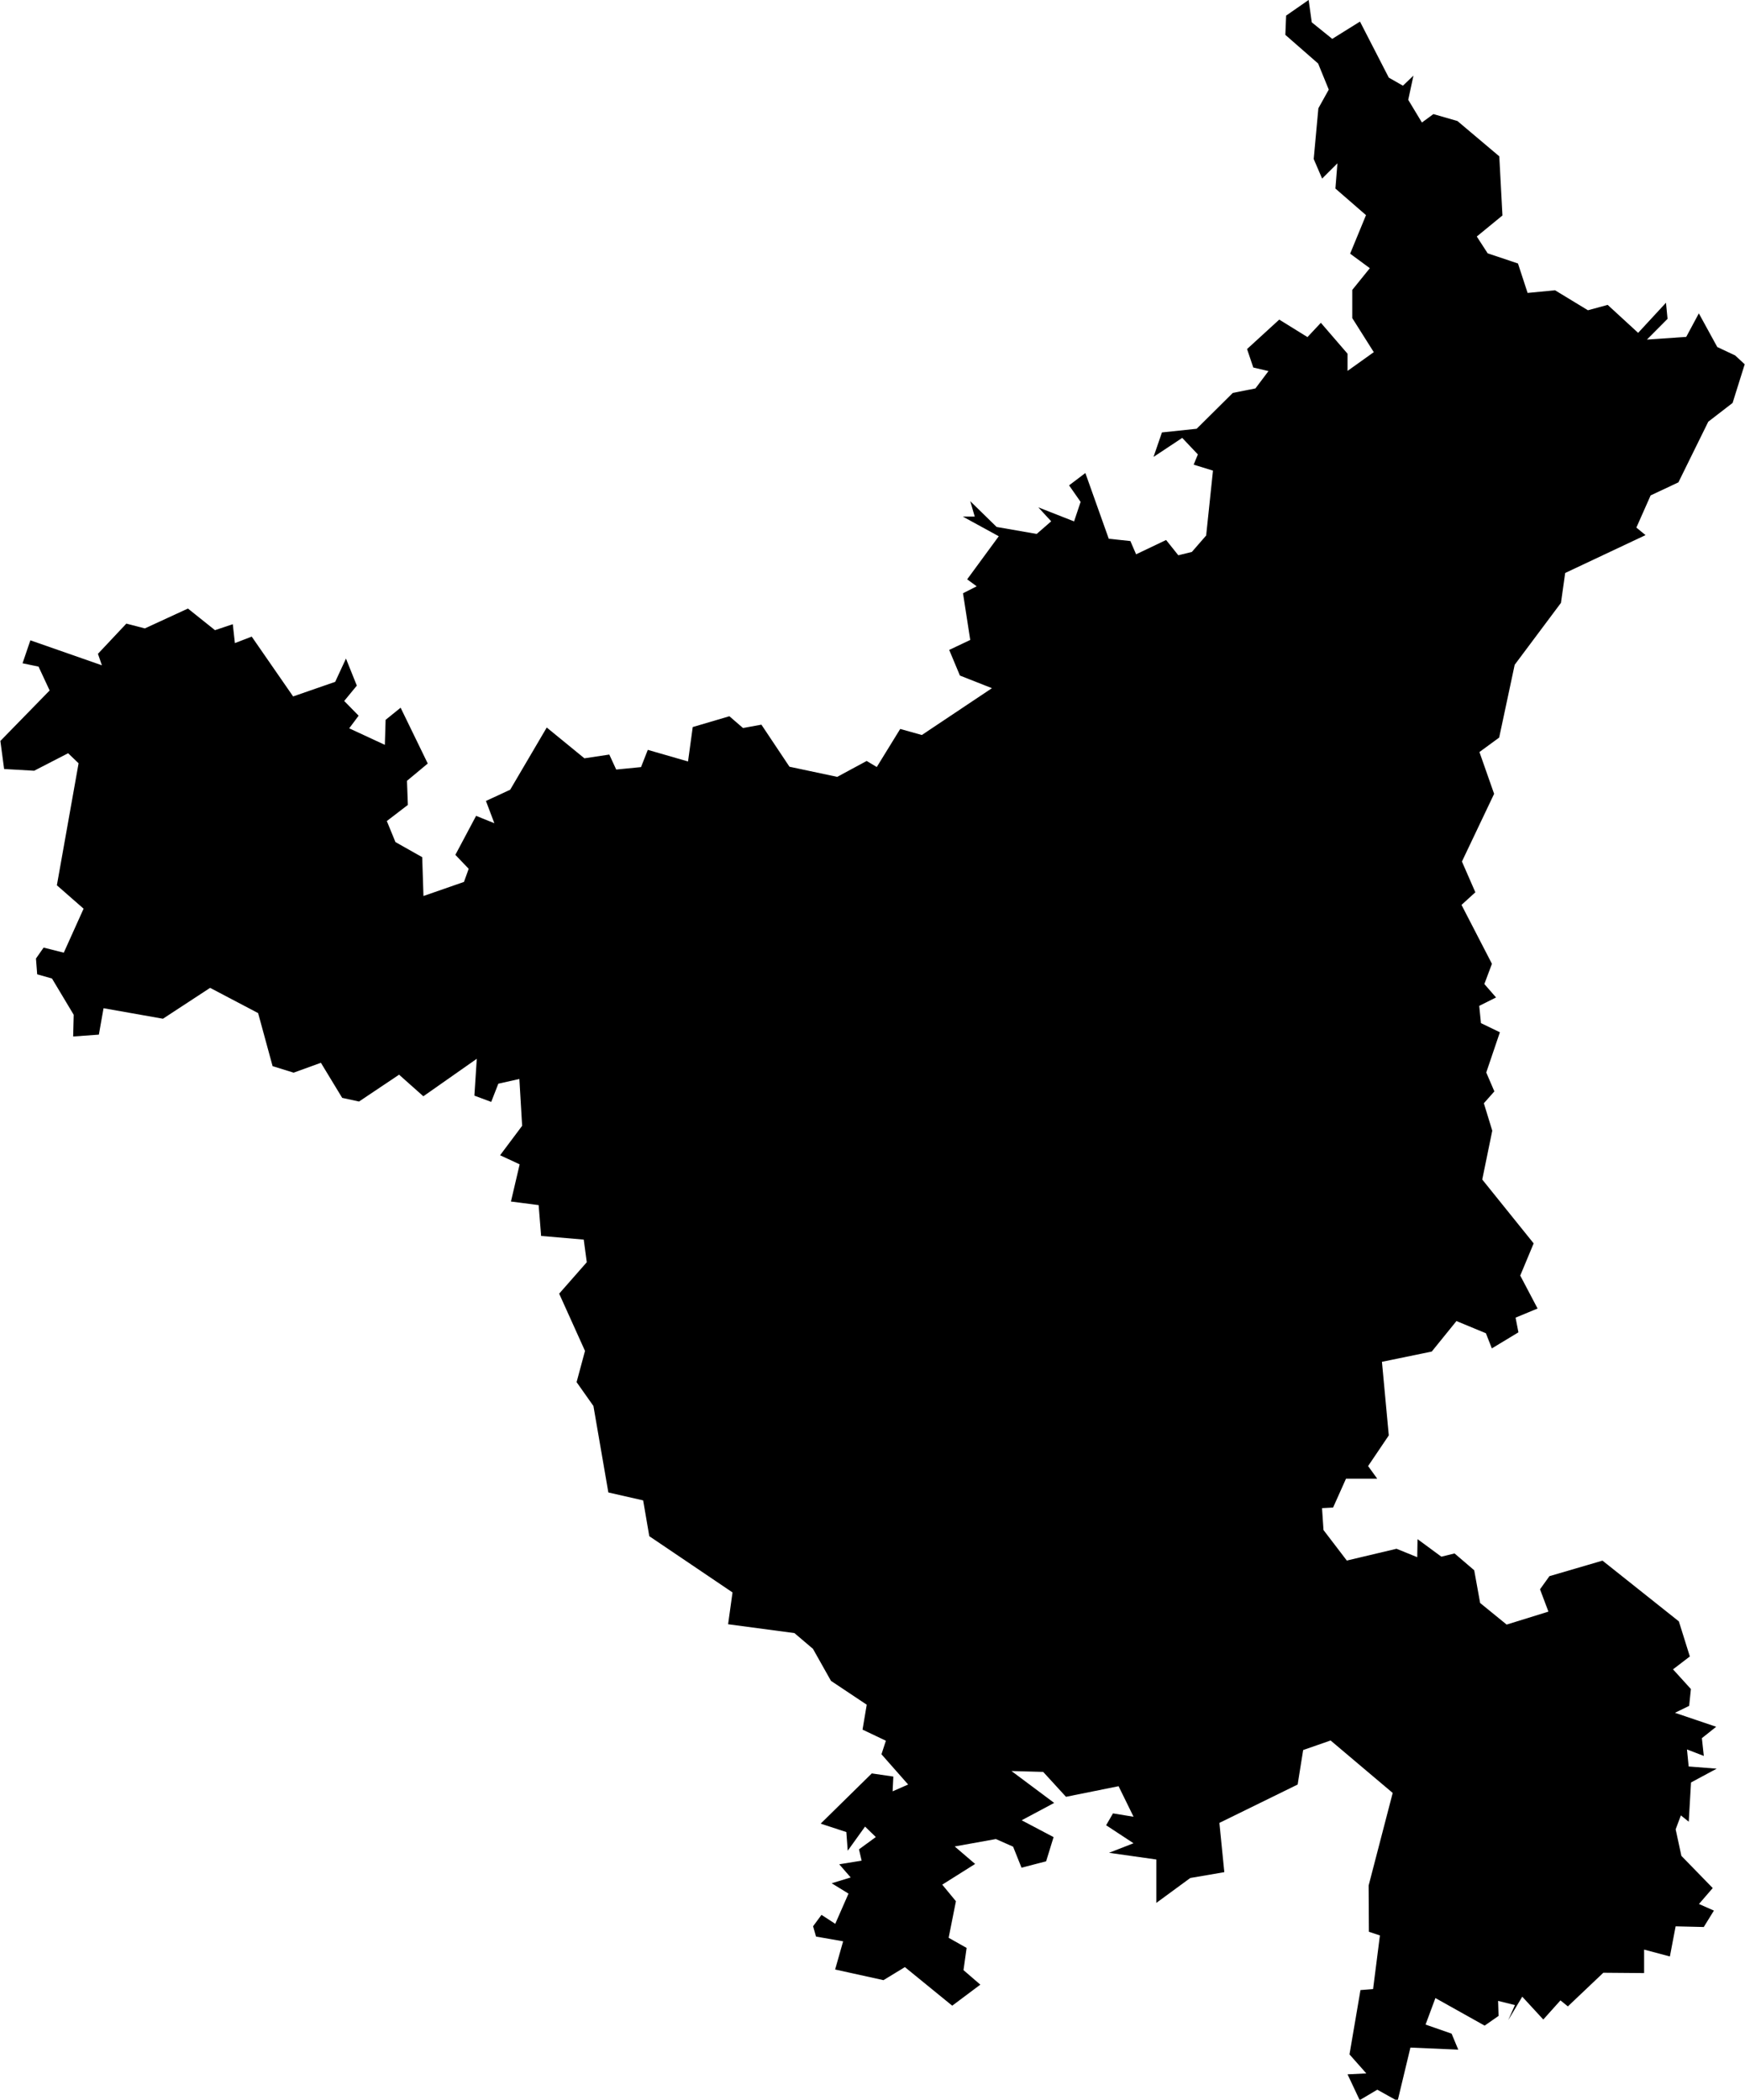 <svg xmlns="http://www.w3.org/2000/svg" width="41.474" height="49.911" viewBox="0 0 41.474 49.911">
  <path id="IN-HR" d="M162.008,155.522l.535-.372.074.532.487.393.659-.411.685,1.332.336.192.25-.24-.124.576.325.539.273-.2.572.165.994.839.075,1.406-.61.5.259.4.72.241.229.7.652-.063.782.475.469-.128.724.665.662-.716.037.383-.49.493.934-.064.3-.559.438.8.425.2h0l.227.21-.288.919-.578.446-.71,1.442-.66.31-.339.765.218.179-1.91.9-.1.71-1.1,1.472-.369,1.731-.469.343.349.994-.765,1.609.319.731-.329.3.723,1.4-.18.481.278.319-.4.2.041.41.45.218-.324.956.193.449-.25.282.2.652-.238,1.161,1.222,1.518-.319.765.412.783-.523.217.068.349h0l-.632.382-.141-.36-.7-.29-.587.725-1.184.244.163,1.749-.492.729.217.3h-.742l-.307.686-.263.014.035.521.554.725,1.182-.28.492.2.007-.429.566.417.314-.077.467.4.141.778.63.513.993-.308-.2-.531.224-.312,1.261-.369h0l1.815,1.444.261.834-.4.306.425.468-.041.4-.338.165.98.332-.34.271.046.422-.4-.154.04.405.666.052-.61.328-.054.933-.187-.15-.124.331.136.631.745.765-.327.379.355.157-.241.39-.669-.016-.136.716-.613-.163v.558l-.969-.008-.843.8h0l-.176-.143-.408.455-.5-.543-.333.557.159-.357-.4-.1.011.357-.331.231-1.17-.655-.234.63.619.216.158.38-1.137-.049-.305,1.27-.482-.269-.419.248-.288-.613.446-.022-.4-.452.261-1.529.3-.024.162-1.275-.262-.087-.006-1.1.572-2.2-1.476-1.247-.652.227-.131.82-1.86.912.117,1.171-.81.139-.806.592,0-1.032-1.124-.159.582-.227-.651-.428.163-.282.489.08-.356-.726-1.25.252-.542-.592-.754-.021,1.015.758-.772.413.758.4-.177.575-.585.152-.2-.5-.409-.181-.979.176.485.416-.781.492.325.394-.173.869.427.241-.074.528.4.345-.668.5-1.125-.917-.509.31-1.149-.253.19-.67-.644-.113-.07-.245.2-.271.327.213.315-.718-.4-.246.452-.138-.272-.313.532-.087-.063-.268.4-.293L152,198.57l-.412.574-.033-.444-.61-.2,1.215-1.194.512.075-.017.351.369-.162-.634-.719.105-.322-.555-.264.1-.592-.85-.567-.428-.761-.44-.374-1.577-.211.105-.756-1.978-1.337-.146-.851-.827-.188-.355-2.056-.4-.567.2-.742-.614-1.361.656-.747-.072-.538-1.013-.087-.059-.733-.658-.085.207-.884-.465-.216.524-.7-.066-1.113-.5.112-.169.433-.4-.149.057-.876-1.27.891-.577-.513-.952.638-.4-.087-.506-.834-.648.235-.5-.155-.344-1.261-1.141-.6-1.121.734-1.412-.25-.111.628-.611.044.013-.516-.516-.862-.352-.1-.029-.375.182-.26.479.121.471-1.046-.635-.556.516-2.9-.249-.239-.807.416-.714-.041-.089-.667,1.171-1.2-.264-.567-.38-.079.186-.546h0l1.7.594-.094-.273.675-.718.44.114,1.024-.472.643.514.423-.142.05.449.4-.154.984,1.422,1-.347.256-.553.258.643-.3.365.343.35-.224.3.847.393.018-.594.357-.289.645,1.327-.494.411.021.573-.5.383.205.5.636.359.03.923.963-.335.112-.312-.317-.331.493-.927.434.175-.2-.529.576-.267.869-1.479.895.732.592-.089.164.356.59-.058.161-.41.956.276.112-.818.871-.257.324.28.437-.08.667,1,1.135.241.7-.378.24.144.557-.905.514.144,1.666-1.113-.761-.3L154,170.6l.5-.237-.172-1.11.325-.165-.226-.166.751-1.024-.854-.467h.283l-.107-.367.627.613.952.166.345-.3-.306-.332.85.334.155-.464-.274-.393.387-.293.556,1.562.514.055.136.315.713-.34.29.363.322-.079.34-.391.162-1.542-.459-.142.1-.243-.372-.393-.682.452.2-.582.825-.087.859-.852.538-.107.31-.412-.361-.085-.148-.439.765-.7.671.416.318-.34.634.735v.409l.624-.446-.511-.809v-.671l.417-.516-.468-.345.377-.916-.727-.632.048-.6-.364.363-.2-.465h0l.111-1.206h0l.247-.444-.253-.62-.779-.681Z" transform="translate(-131.44 -155.151)"/>
</svg>
